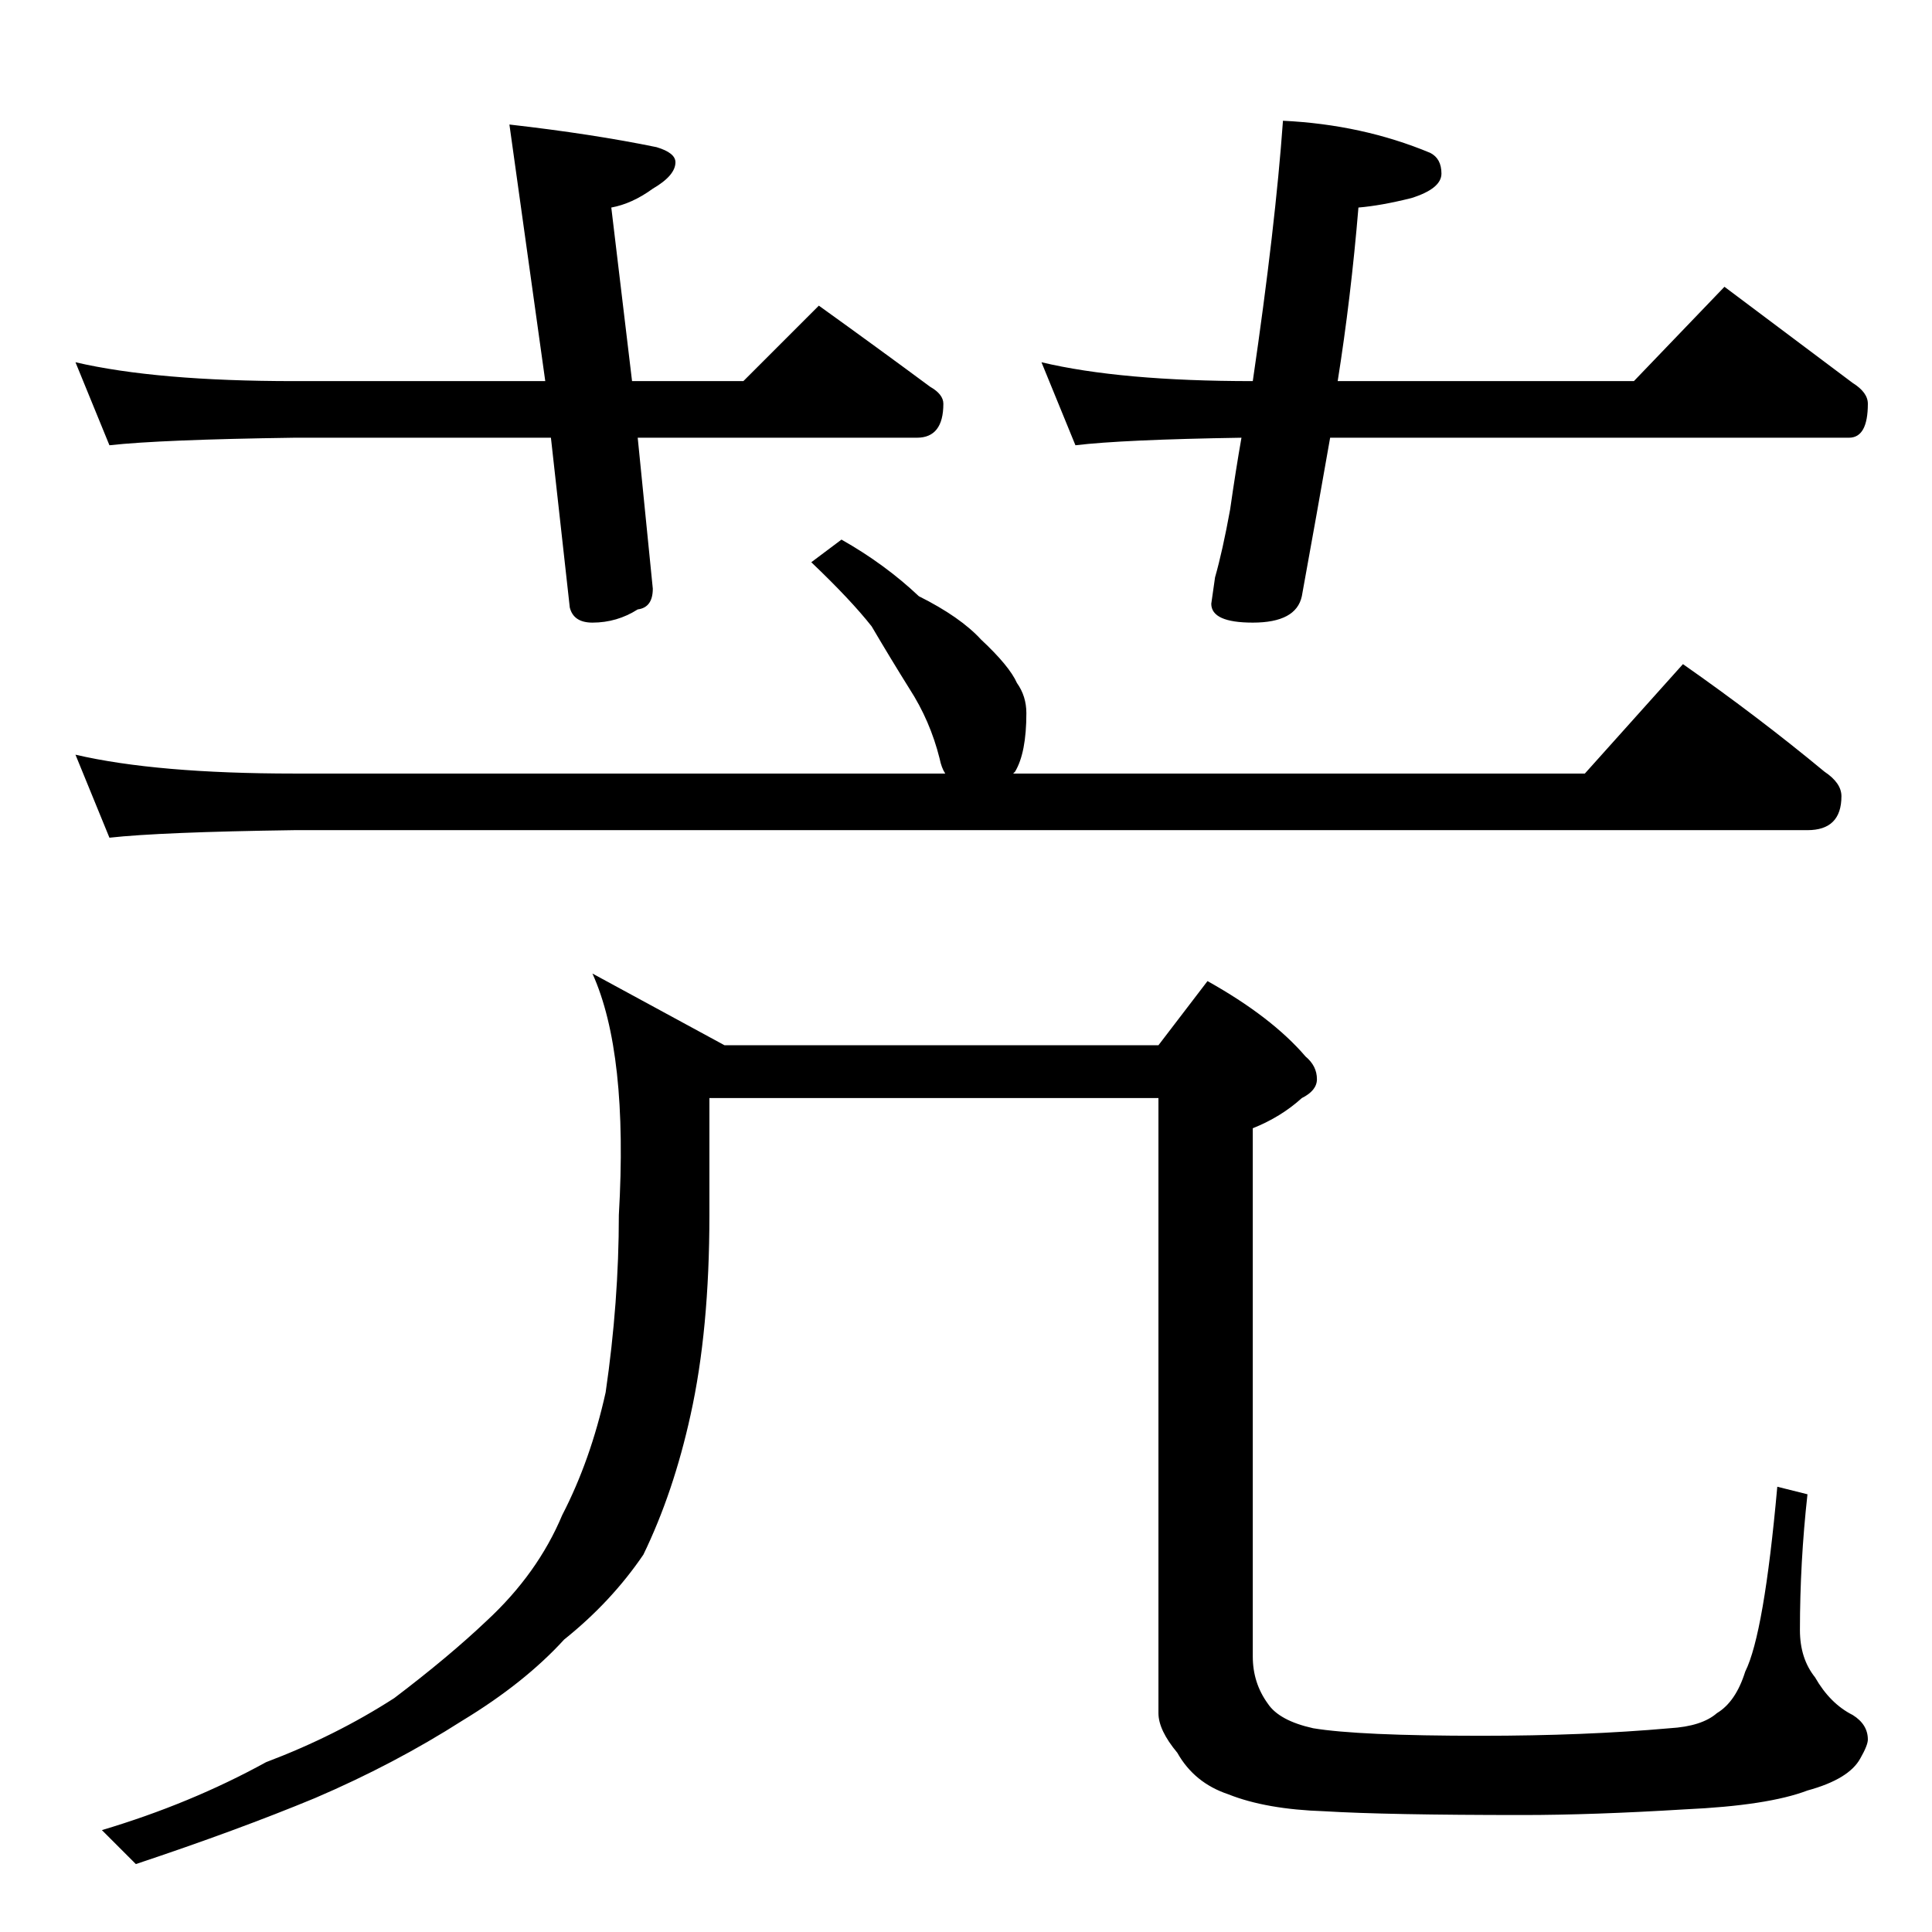 <?xml version="1.0" standalone="no"?>
<!DOCTYPE svg PUBLIC "-//W3C//DTD SVG 1.1//EN" "http://www.w3.org/Graphics/SVG/1.1/DTD/svg11.dtd" >
<svg xmlns="http://www.w3.org/2000/svg" xmlns:xlink="http://www.w3.org/1999/xlink" version="1.1" viewBox="0 -204 1024 1024">
  <g transform="matrix(1 0 0 -1 0 820)">
   <path fill="currentColor"
d="M40 832q43 -10 116 -10h133l-19 136q44 -5 78 -12q10 -3 10 -8q0 -7 -12 -14q-11 -8 -22 -10l11 -92h59l40 40q32 -23 59 -43q7 -4 7 -9q0 -18 -14 -18h-148l8 -80q0 -10 -8 -11q-11 -7 -24 -7q-10 0 -12 8l-10 90h-136q-71 -1 -98 -4zM680 960q42 -2 78 -17q6 -3 6 -11
t-16 -13q-16 -4 -28 -5q-4 -48 -11 -92h157l48 50l68 -51q8 -5 8 -11q0 -18 -10 -18h-275q-7 -40 -15 -84q-3 -14 -26 -14q-22 0 -22 10l2 14q4 14 8 36q3 21 6 38q-63 -1 -88 -4l-18 44q42 -10 112 -10q12 82 16 138zM446 738q23 -13 41 -30q22 -11 33 -23q15 -14 19 -23
q5 -7 5 -16q0 -21 -6 -31l-1 -1h303l52 58q40 -28 75 -57q9 -6 9 -13q0 -18 -18 -18h-802q-71 -1 -98 -4l-18 44q43 -10 116 -10h345q-2 3 -3 8q-5 20 -16 37q-10 16 -20 33q-11 14 -32 34zM314 508l70 -38h230l26 34q34 -19 52 -40q6 -5 6 -12q0 -6 -8 -10q-11 -10 -26 -16
v-280q0 -14 8 -25q6 -9 24 -13q24 -4 89 -4q55 0 100 4q17 1 25 8q10 6 15 22q10 20 17 98l16 -4q-4 -36 -4 -72q0 -15 8 -25q8 -14 20 -20q8 -5 8 -13q0 -3 -4 -10q-6 -11 -28 -17q-21 -8 -65 -10q-49 -3 -86 -3q-72 0 -105 2q-31 1 -51 9q-18 6 -27 22q-10 12 -10 21v326
h-238v-62q0 -61 -10 -106q-9 -41 -25 -74q-17 -25 -42 -45q-21 -23 -54 -43q-36 -23 -78 -41q-41 -17 -95 -35l-18 18q47 14 87 36q37 14 68 34q29 22 49 41q27 25 40 56q15 29 23 65q7 48 7 94q5 86 -14 128z" />
  </g>

</svg>
